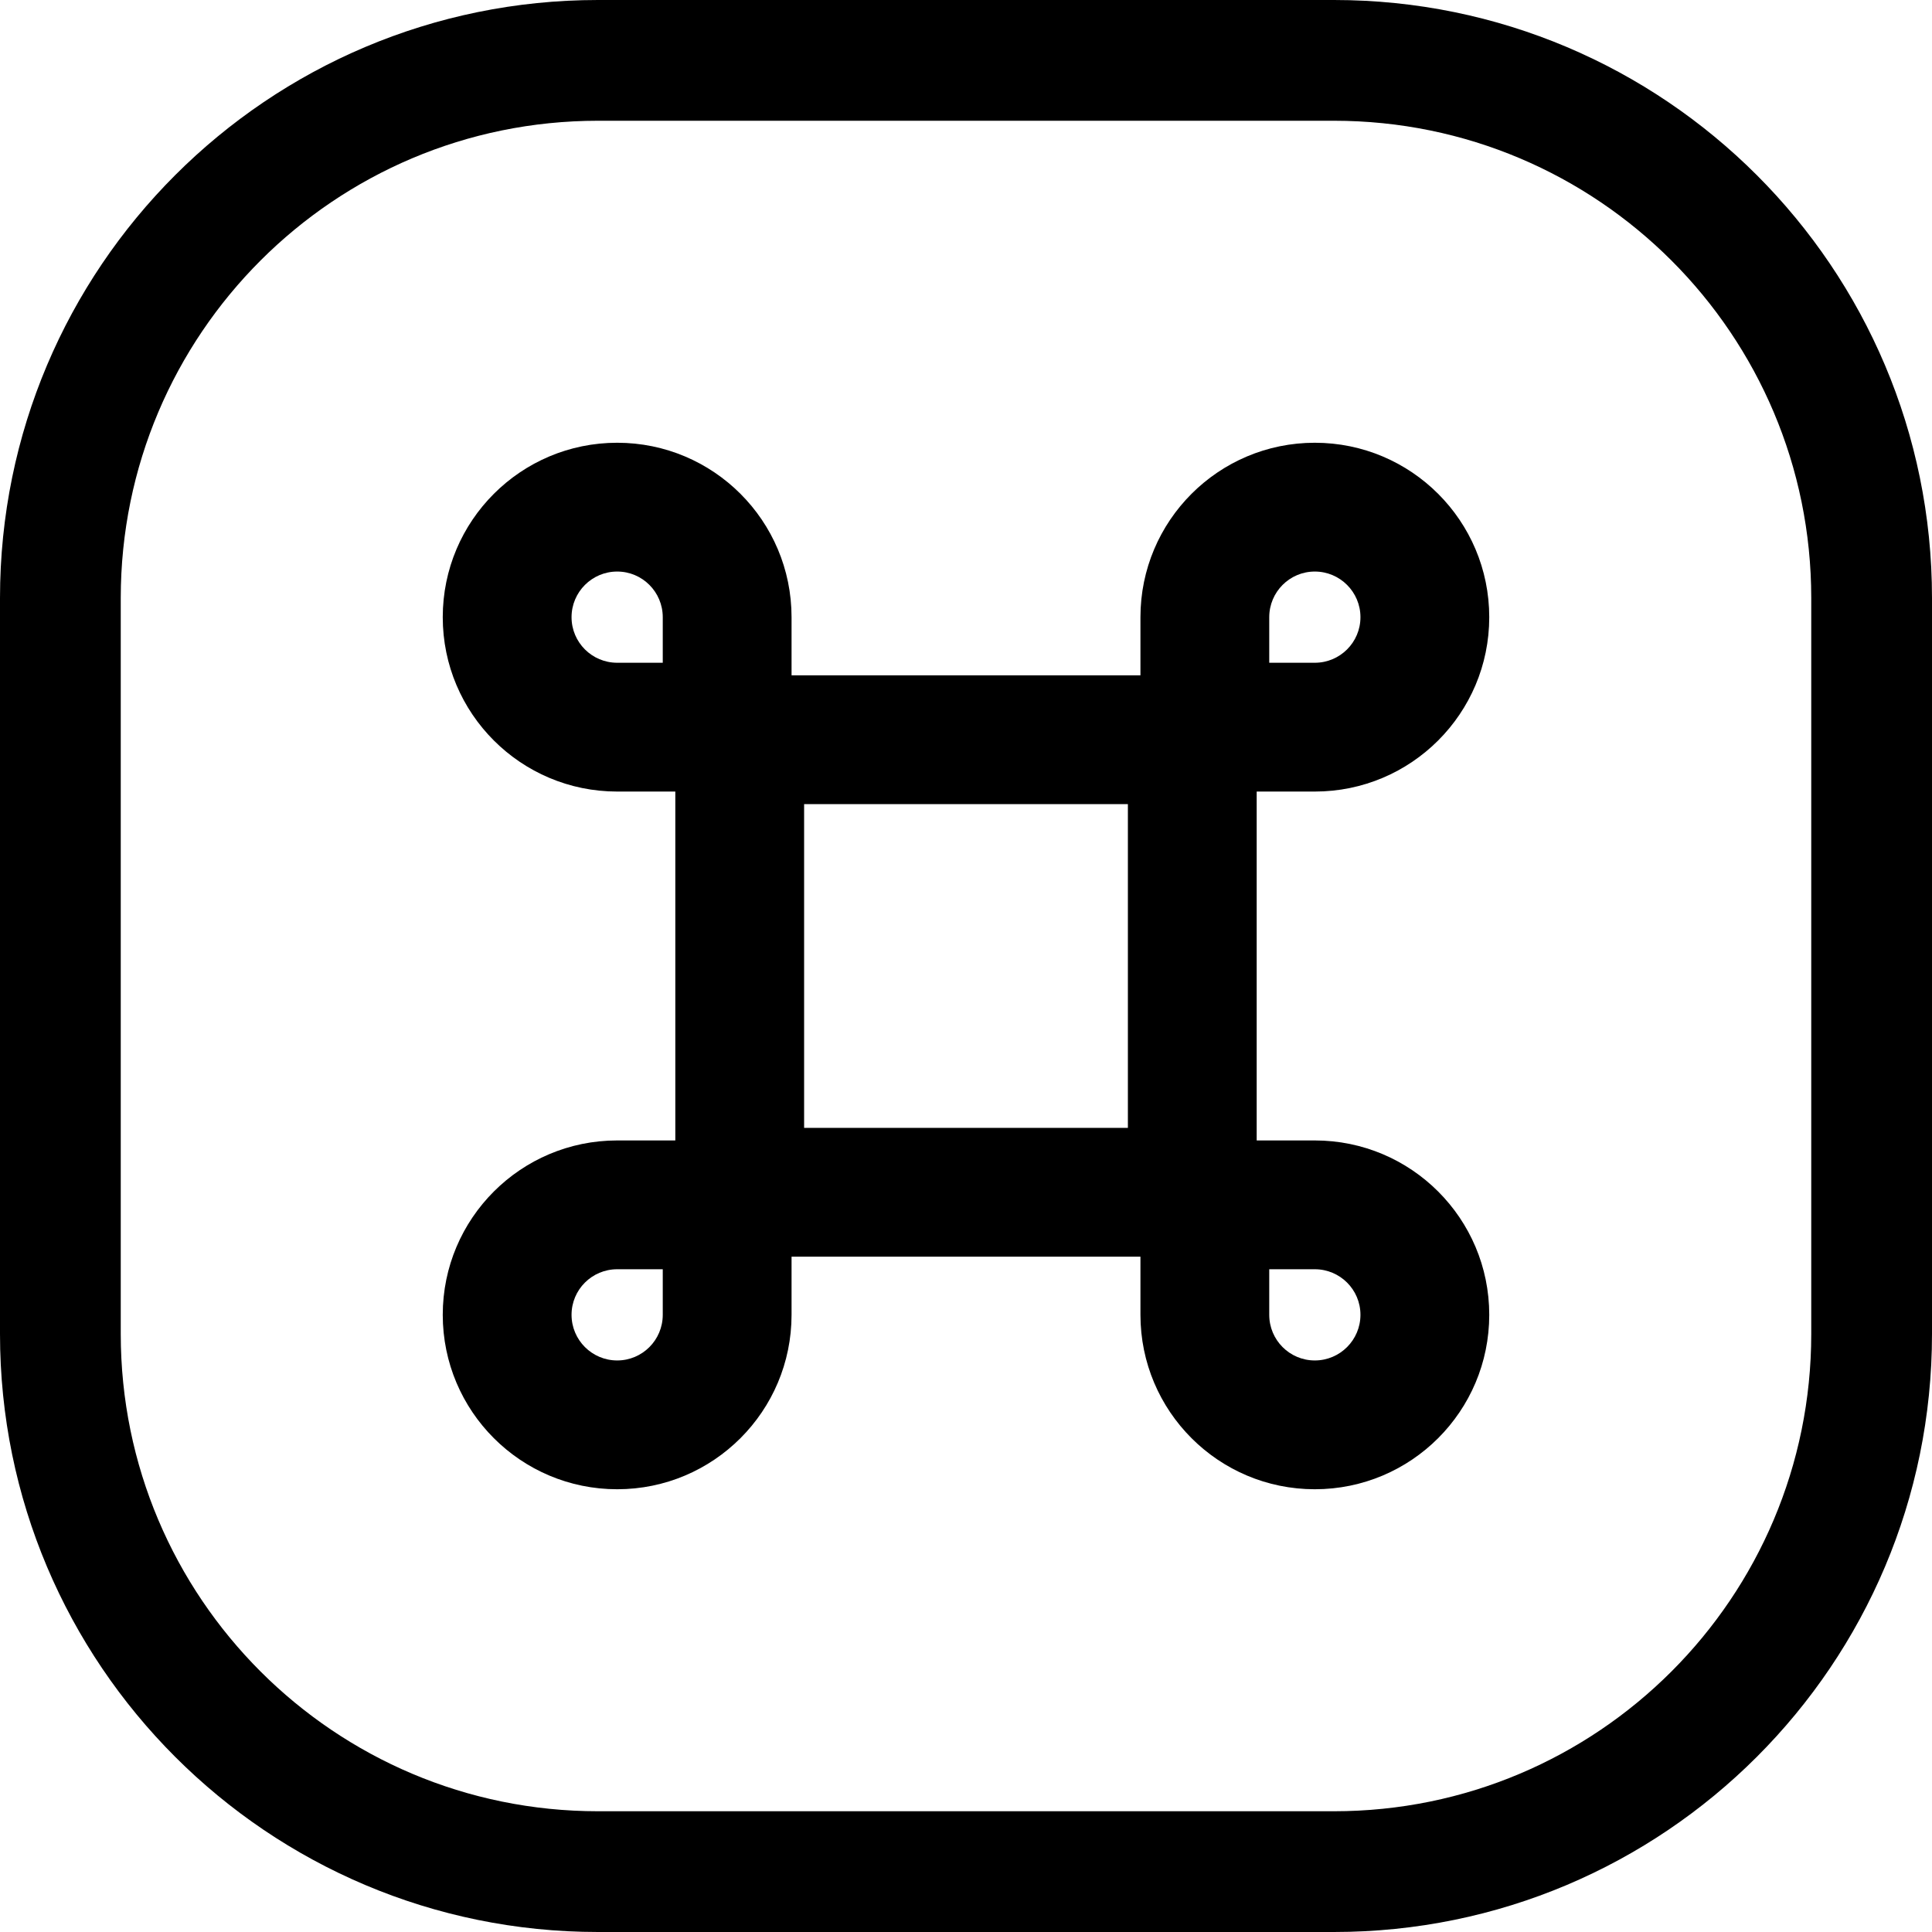 <svg width="24" height="24" viewBox="0 0 24 24" fill="none" xmlns="http://www.w3.org/2000/svg">
<path d="M22.5 7.429V16.571C22.5 19.846 19.846 22.5 16.571 22.5H7.429C4.154 22.5 1.5 19.846 1.5 16.571V7.429C1.5 4.154 4.154 1.5 7.429 1.5H16.571C19.846 1.5 22.5 4.154 22.5 7.429ZM16.571 0H7.429C3.326 0 0 3.326 0 7.429V16.571C0 20.674 3.326 24 7.429 24H16.571C20.674 24 24 20.674 24 16.571V7.429C24 3.326 20.674 0 16.571 0ZM8.233 8.233H7.667C7.354 8.233 7.1 7.98 7.1 7.667C7.1 7.354 7.354 7.1 7.667 7.1C7.98 7.1 8.233 7.354 8.233 7.667V8.233ZM8.389 9.833V9.989V14.011V14.167H8.233H7.667C6.47 14.167 5.5 15.137 5.5 16.333C5.5 17.53 6.47 18.5 7.667 18.5C8.863 18.5 9.833 17.53 9.833 16.333V15.767V15.611H9.989H14.011H14.167V15.767V16.333C14.167 17.53 15.137 18.5 16.333 18.5C17.53 18.5 18.5 17.53 18.5 16.333C18.5 15.137 17.53 14.167 16.333 14.167H15.767H15.611V14.011V9.989V9.833H15.767H16.333C17.53 9.833 18.5 8.863 18.5 7.667C18.5 6.47 17.53 5.5 16.333 5.5C15.137 5.5 14.167 6.47 14.167 7.667V8.233V8.389H14.011H9.989H9.833V8.233V7.667C9.833 6.47 8.863 5.5 7.667 5.5C6.47 5.5 5.5 6.47 5.5 7.667C5.5 8.863 6.47 9.833 7.667 9.833H8.233H8.389ZM9.989 9.989H14.011V14.011H9.989V9.989ZM7.1 16.333C7.1 16.02 7.354 15.767 7.667 15.767H8.233V16.333C8.233 16.646 7.98 16.9 7.667 16.9C7.354 16.9 7.1 16.646 7.1 16.333ZM15.767 15.767H16.333C16.646 15.767 16.9 16.02 16.9 16.333C16.9 16.646 16.646 16.9 16.333 16.9C16.02 16.9 15.767 16.646 15.767 16.333V15.767ZM16.9 7.667C16.9 7.98 16.646 8.233 16.333 8.233H15.767V7.667C15.767 7.354 16.02 7.1 16.333 7.1C16.646 7.1 16.9 7.354 16.9 7.667Z" fill="black"/>
</svg>
